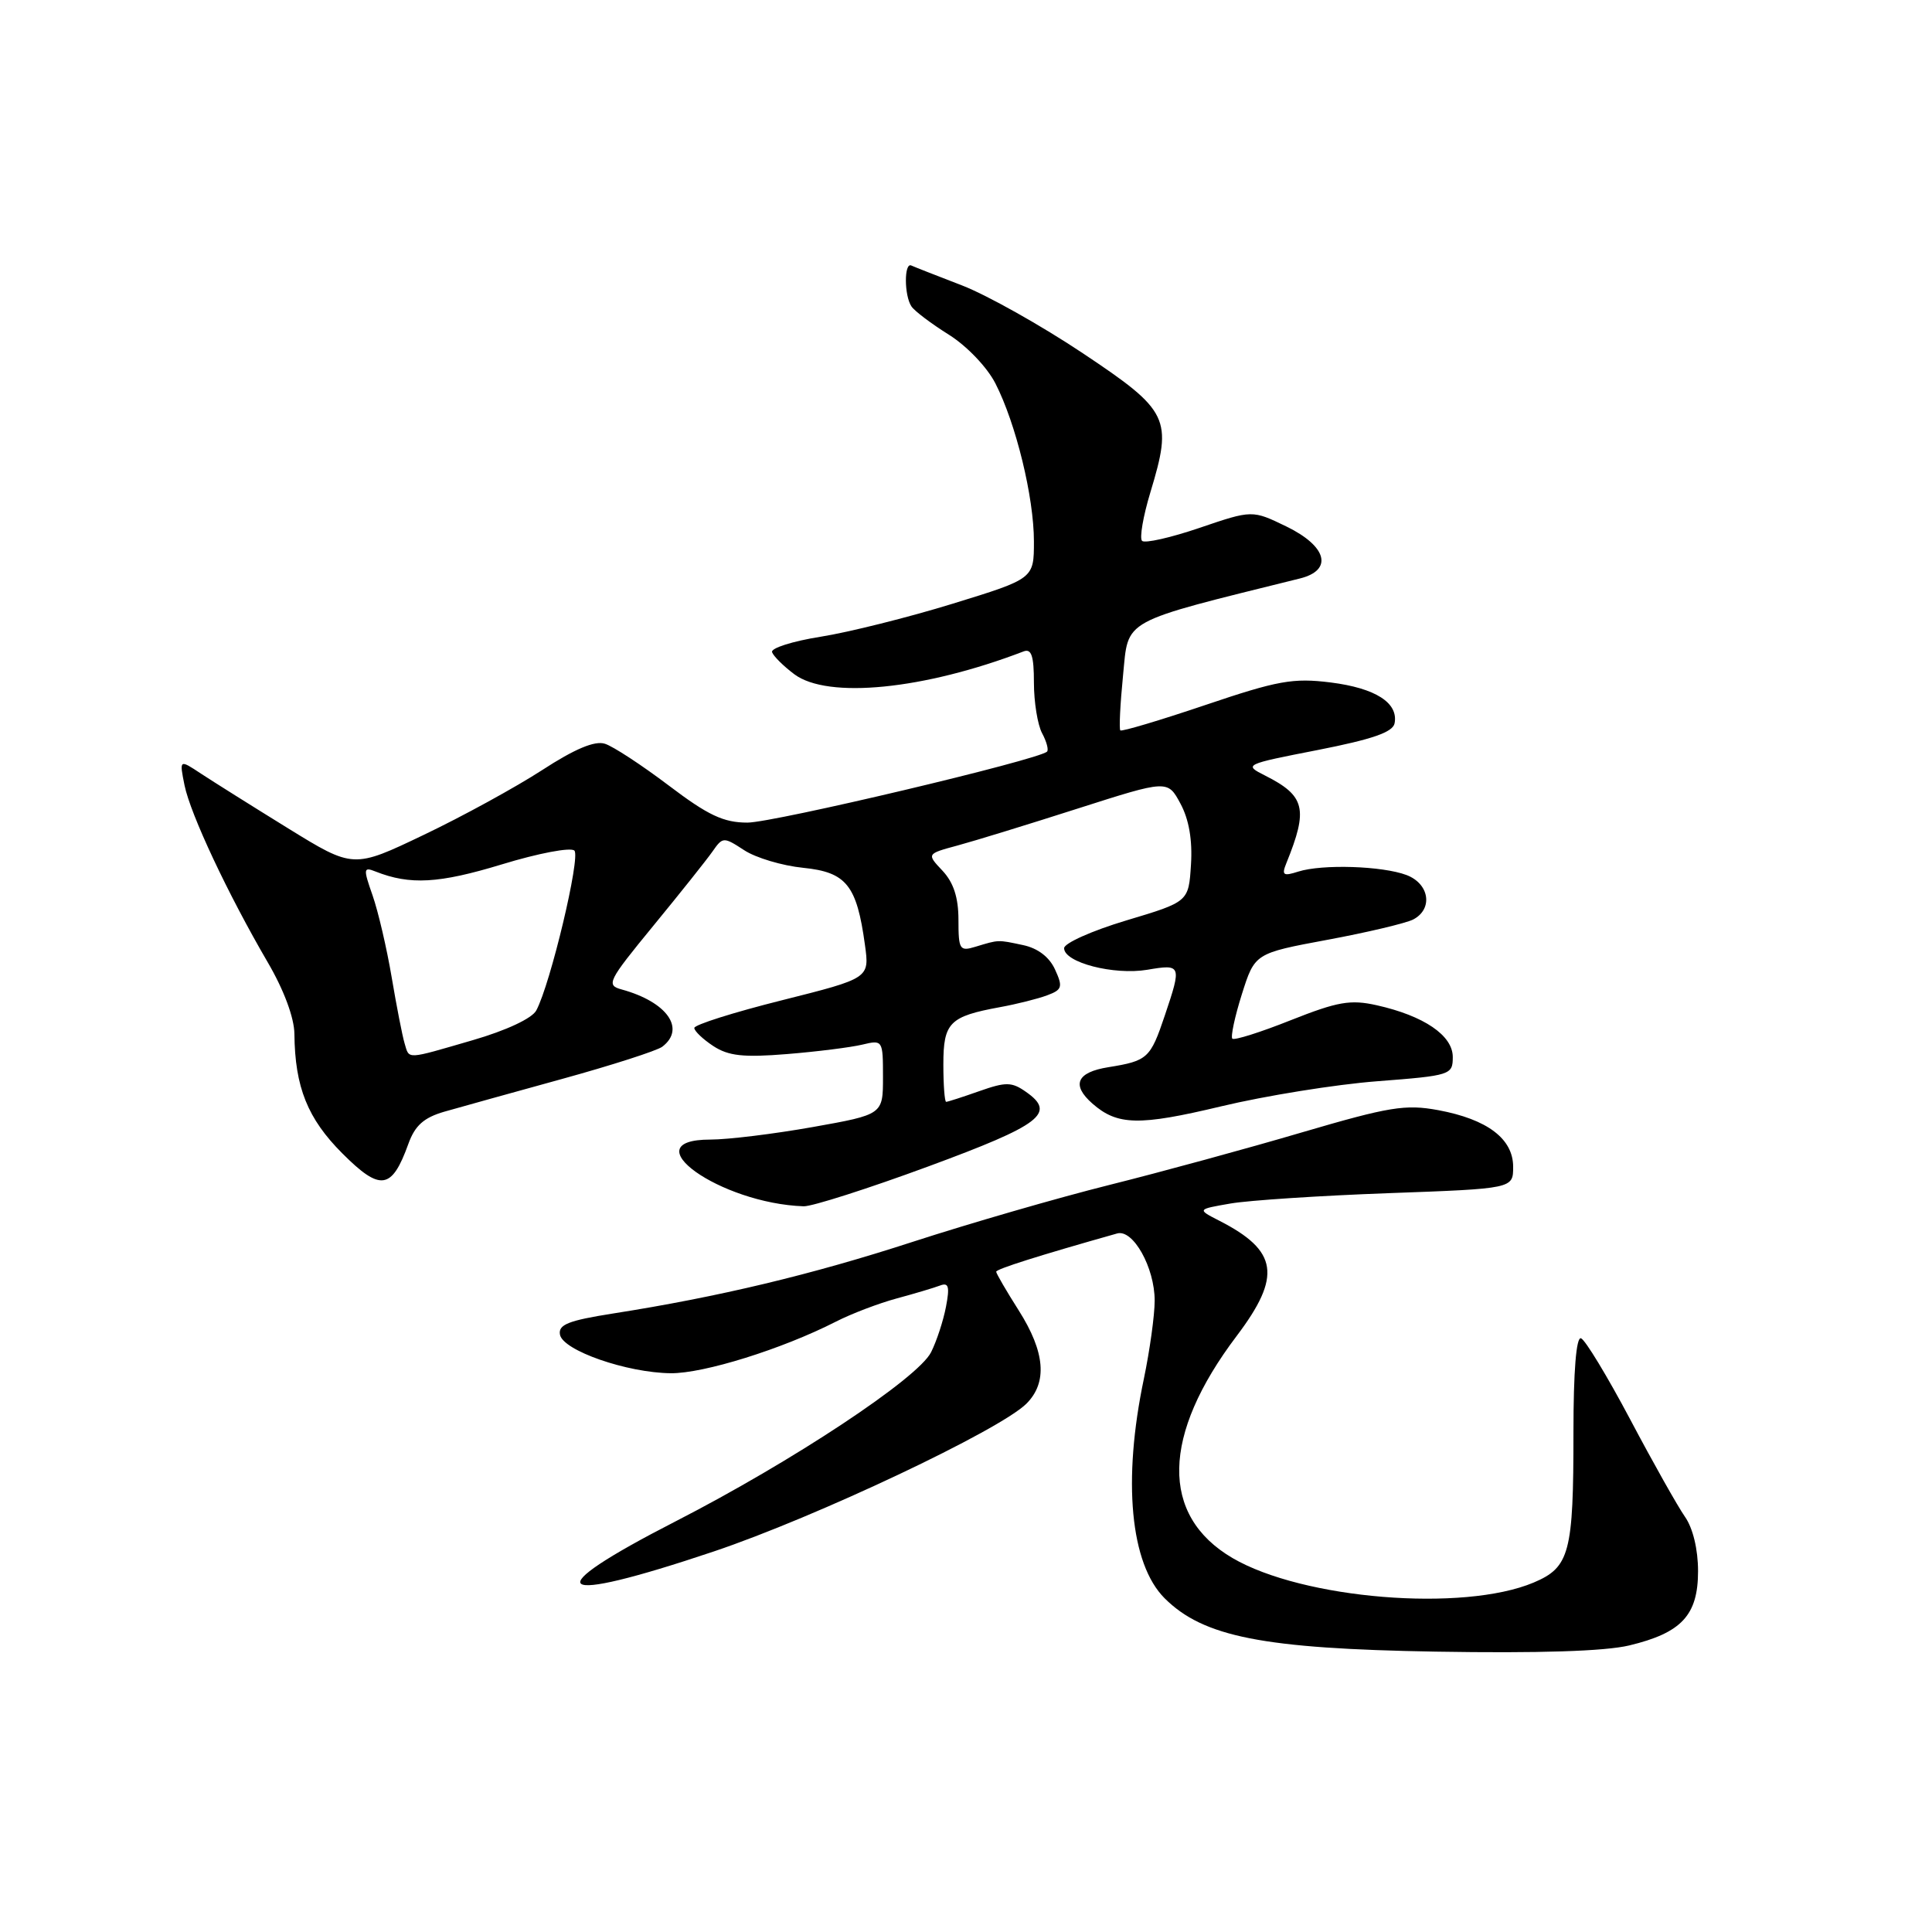 <?xml version="1.0" encoding="UTF-8" standalone="no"?>
<!DOCTYPE svg PUBLIC "-//W3C//DTD SVG 1.1//EN" "http://www.w3.org/Graphics/SVG/1.1/DTD/svg11.dtd" >
<svg xmlns="http://www.w3.org/2000/svg" xmlns:xlink="http://www.w3.org/1999/xlink" version="1.1" viewBox="0 0 256 256">
 <g >
 <path fill="currentColor"
d=" M 215.88 218.03 C 222.83 216.36 225.00 214.02 225.00 208.18 C 225.00 205.30 224.32 202.48 223.26 200.97 C 222.31 199.61 219.04 193.81 216.01 188.08 C 212.97 182.35 210.04 177.51 209.49 177.33 C 208.86 177.12 208.49 181.69 208.49 189.75 C 208.50 205.77 207.99 207.68 203.21 209.70 C 193.86 213.63 172.62 211.90 163.30 206.44 C 153.71 200.81 153.91 190.19 163.86 177.03 C 169.86 169.09 169.35 165.73 161.56 161.75 C 158.61 160.24 158.61 160.24 163.06 159.47 C 165.50 159.05 174.93 158.43 184.00 158.10 C 200.50 157.50 200.50 157.50 200.50 154.61 C 200.50 150.89 197.08 148.31 190.57 147.10 C 186.23 146.30 184.09 146.65 172.57 150.03 C 165.38 152.15 153.88 155.29 147.00 157.01 C 140.12 158.73 128.43 162.12 121.00 164.53 C 107.60 168.89 95.23 171.85 81.20 174.05 C 75.30 174.98 73.95 175.52 74.20 176.85 C 74.59 178.95 83.06 181.90 88.88 181.96 C 93.25 182.00 103.63 178.76 110.75 175.13 C 112.82 174.07 116.45 172.69 118.82 172.05 C 121.19 171.41 123.77 170.64 124.56 170.34 C 125.70 169.90 125.86 170.48 125.35 173.14 C 125.00 174.99 124.11 177.71 123.37 179.18 C 121.63 182.64 104.97 193.66 89.55 201.57 C 70.92 211.12 73.05 212.81 94.57 205.58 C 108.06 201.05 132.51 189.49 136.01 185.99 C 138.82 183.18 138.48 179.15 135.00 173.66 C 133.35 171.06 132.00 168.74 132.00 168.51 C 132.00 168.16 137.58 166.39 148.03 163.44 C 150.14 162.84 153.00 167.96 153.00 172.34 C 153.00 174.28 152.35 178.94 151.57 182.69 C 148.73 196.19 149.77 207.22 154.31 211.77 C 159.45 216.90 167.36 218.46 190.24 218.85 C 203.88 219.08 212.65 218.80 215.88 218.03 Z  M 123.00 154.56 C 137.97 149.04 139.99 147.50 135.95 144.68 C 134.06 143.35 133.29 143.34 129.77 144.58 C 127.56 145.36 125.58 146.00 125.37 146.00 C 125.17 146.00 125.00 143.77 125.00 141.04 C 125.00 135.49 125.81 134.68 132.52 133.45 C 134.71 133.05 137.51 132.35 138.74 131.89 C 140.74 131.15 140.86 130.78 139.80 128.47 C 139.05 126.81 137.51 125.64 135.56 125.23 C 132.17 124.51 132.39 124.50 129.25 125.45 C 127.16 126.09 127.00 125.83 127.00 121.88 C 127.00 118.93 126.35 116.94 124.89 115.38 C 122.78 113.14 122.78 113.14 126.89 112.03 C 129.15 111.42 136.34 109.21 142.86 107.12 C 154.72 103.33 154.72 103.33 156.42 106.49 C 157.54 108.57 158.02 111.32 157.81 114.57 C 157.50 119.49 157.50 119.49 149.25 121.96 C 144.71 123.32 141.00 124.98 141.00 125.64 C 141.00 127.54 147.59 129.24 152.02 128.50 C 156.55 127.73 156.60 127.86 154.34 134.57 C 152.43 140.24 152.07 140.57 146.86 141.41 C 142.67 142.08 141.93 143.75 144.75 146.23 C 148.06 149.13 150.91 149.20 161.79 146.60 C 167.68 145.19 177.00 143.69 182.50 143.27 C 192.23 142.52 192.50 142.43 192.50 140.06 C 192.50 137.20 188.68 134.60 182.42 133.20 C 178.94 132.42 177.25 132.72 171.04 135.18 C 167.03 136.78 163.54 137.88 163.29 137.63 C 163.05 137.38 163.61 134.73 164.55 131.75 C 166.27 126.32 166.27 126.32 175.88 124.53 C 181.17 123.55 186.29 122.33 187.25 121.84 C 189.91 120.46 189.42 117.11 186.38 115.95 C 183.18 114.74 175.22 114.48 172.03 115.49 C 170.03 116.13 169.80 115.97 170.45 114.37 C 173.37 107.17 172.95 105.45 167.62 102.76 C 164.78 101.33 164.88 101.28 174.61 99.38 C 181.84 97.96 184.57 97.02 184.79 95.84 C 185.31 93.13 182.26 91.18 176.32 90.43 C 171.34 89.81 169.32 90.17 159.71 93.42 C 153.70 95.45 148.63 96.96 148.45 96.78 C 148.27 96.60 148.43 93.31 148.81 89.48 C 149.56 81.91 148.29 82.60 172.25 76.65 C 176.67 75.55 175.85 72.39 170.47 69.77 C 165.93 67.57 165.93 67.57 158.96 69.94 C 155.12 71.25 151.69 72.02 151.33 71.67 C 150.97 71.31 151.47 68.41 152.43 65.24 C 155.40 55.42 154.93 54.45 143.50 46.82 C 138.00 43.15 130.80 39.11 127.50 37.83 C 124.20 36.56 121.16 35.37 120.75 35.18 C 119.79 34.74 119.80 39.15 120.77 40.60 C 121.17 41.21 123.40 42.89 125.73 44.35 C 128.12 45.85 130.80 48.66 131.90 50.81 C 134.63 56.15 137.00 65.89 137.00 71.74 C 137.00 76.68 137.00 76.68 126.25 79.99 C 120.34 81.81 112.46 83.78 108.74 84.37 C 105.02 84.96 102.13 85.88 102.30 86.41 C 102.48 86.94 103.81 88.26 105.25 89.34 C 109.68 92.65 122.42 91.38 135.62 86.32 C 136.67 85.91 137.00 86.89 137.00 90.46 C 137.00 93.03 137.49 96.04 138.08 97.15 C 138.68 98.26 138.97 99.36 138.74 99.59 C 137.67 100.67 102.50 109.00 99.04 109.00 C 95.88 109.00 93.83 108.04 88.62 104.09 C 85.05 101.39 81.24 98.89 80.15 98.55 C 78.81 98.12 76.16 99.23 71.84 102.04 C 68.35 104.30 61.30 108.17 56.16 110.62 C 46.82 115.09 46.82 115.09 38.16 109.75 C 33.40 106.81 28.21 103.55 26.63 102.51 C 23.76 100.61 23.76 100.61 24.45 104.05 C 25.24 107.91 30.18 118.43 35.47 127.50 C 37.62 131.17 38.99 134.86 39.01 137.00 C 39.08 144.06 40.76 148.23 45.37 152.84 C 50.41 157.88 51.91 157.67 54.11 151.57 C 54.99 149.13 56.16 148.09 58.89 147.30 C 60.88 146.73 67.90 144.78 74.50 142.96 C 81.10 141.14 87.06 139.22 87.75 138.70 C 90.90 136.31 88.39 132.76 82.38 131.11 C 80.28 130.54 80.53 130.03 86.57 122.67 C 90.10 118.37 93.63 113.94 94.40 112.84 C 95.77 110.88 95.87 110.87 98.60 112.65 C 100.13 113.66 103.65 114.71 106.43 114.99 C 112.15 115.57 113.53 117.29 114.61 125.21 C 115.22 129.62 115.22 129.62 103.61 132.54 C 97.22 134.14 92.00 135.79 92.00 136.21 C 92.00 136.62 93.14 137.70 94.52 138.61 C 96.53 139.92 98.51 140.14 104.27 139.67 C 108.25 139.35 112.74 138.78 114.25 138.42 C 116.97 137.77 117.00 137.82 117.00 142.72 C 117.00 147.68 117.00 147.68 107.69 149.34 C 102.57 150.25 96.47 151.00 94.12 151.00 C 83.55 151.00 95.42 159.47 106.50 159.84 C 107.60 159.87 115.03 157.50 123.00 154.56 Z  M 53.61 138.25 C 53.32 137.29 52.55 133.35 51.90 129.50 C 51.25 125.65 50.11 120.77 49.37 118.65 C 48.12 115.09 48.15 114.84 49.76 115.48 C 54.33 117.29 58.16 117.07 66.48 114.54 C 71.35 113.05 75.64 112.24 76.11 112.71 C 76.95 113.55 72.94 130.38 71.06 133.89 C 70.50 134.94 67.09 136.54 62.64 137.83 C 53.68 140.43 54.26 140.41 53.61 138.25 Z "/>
</g>
</svg>